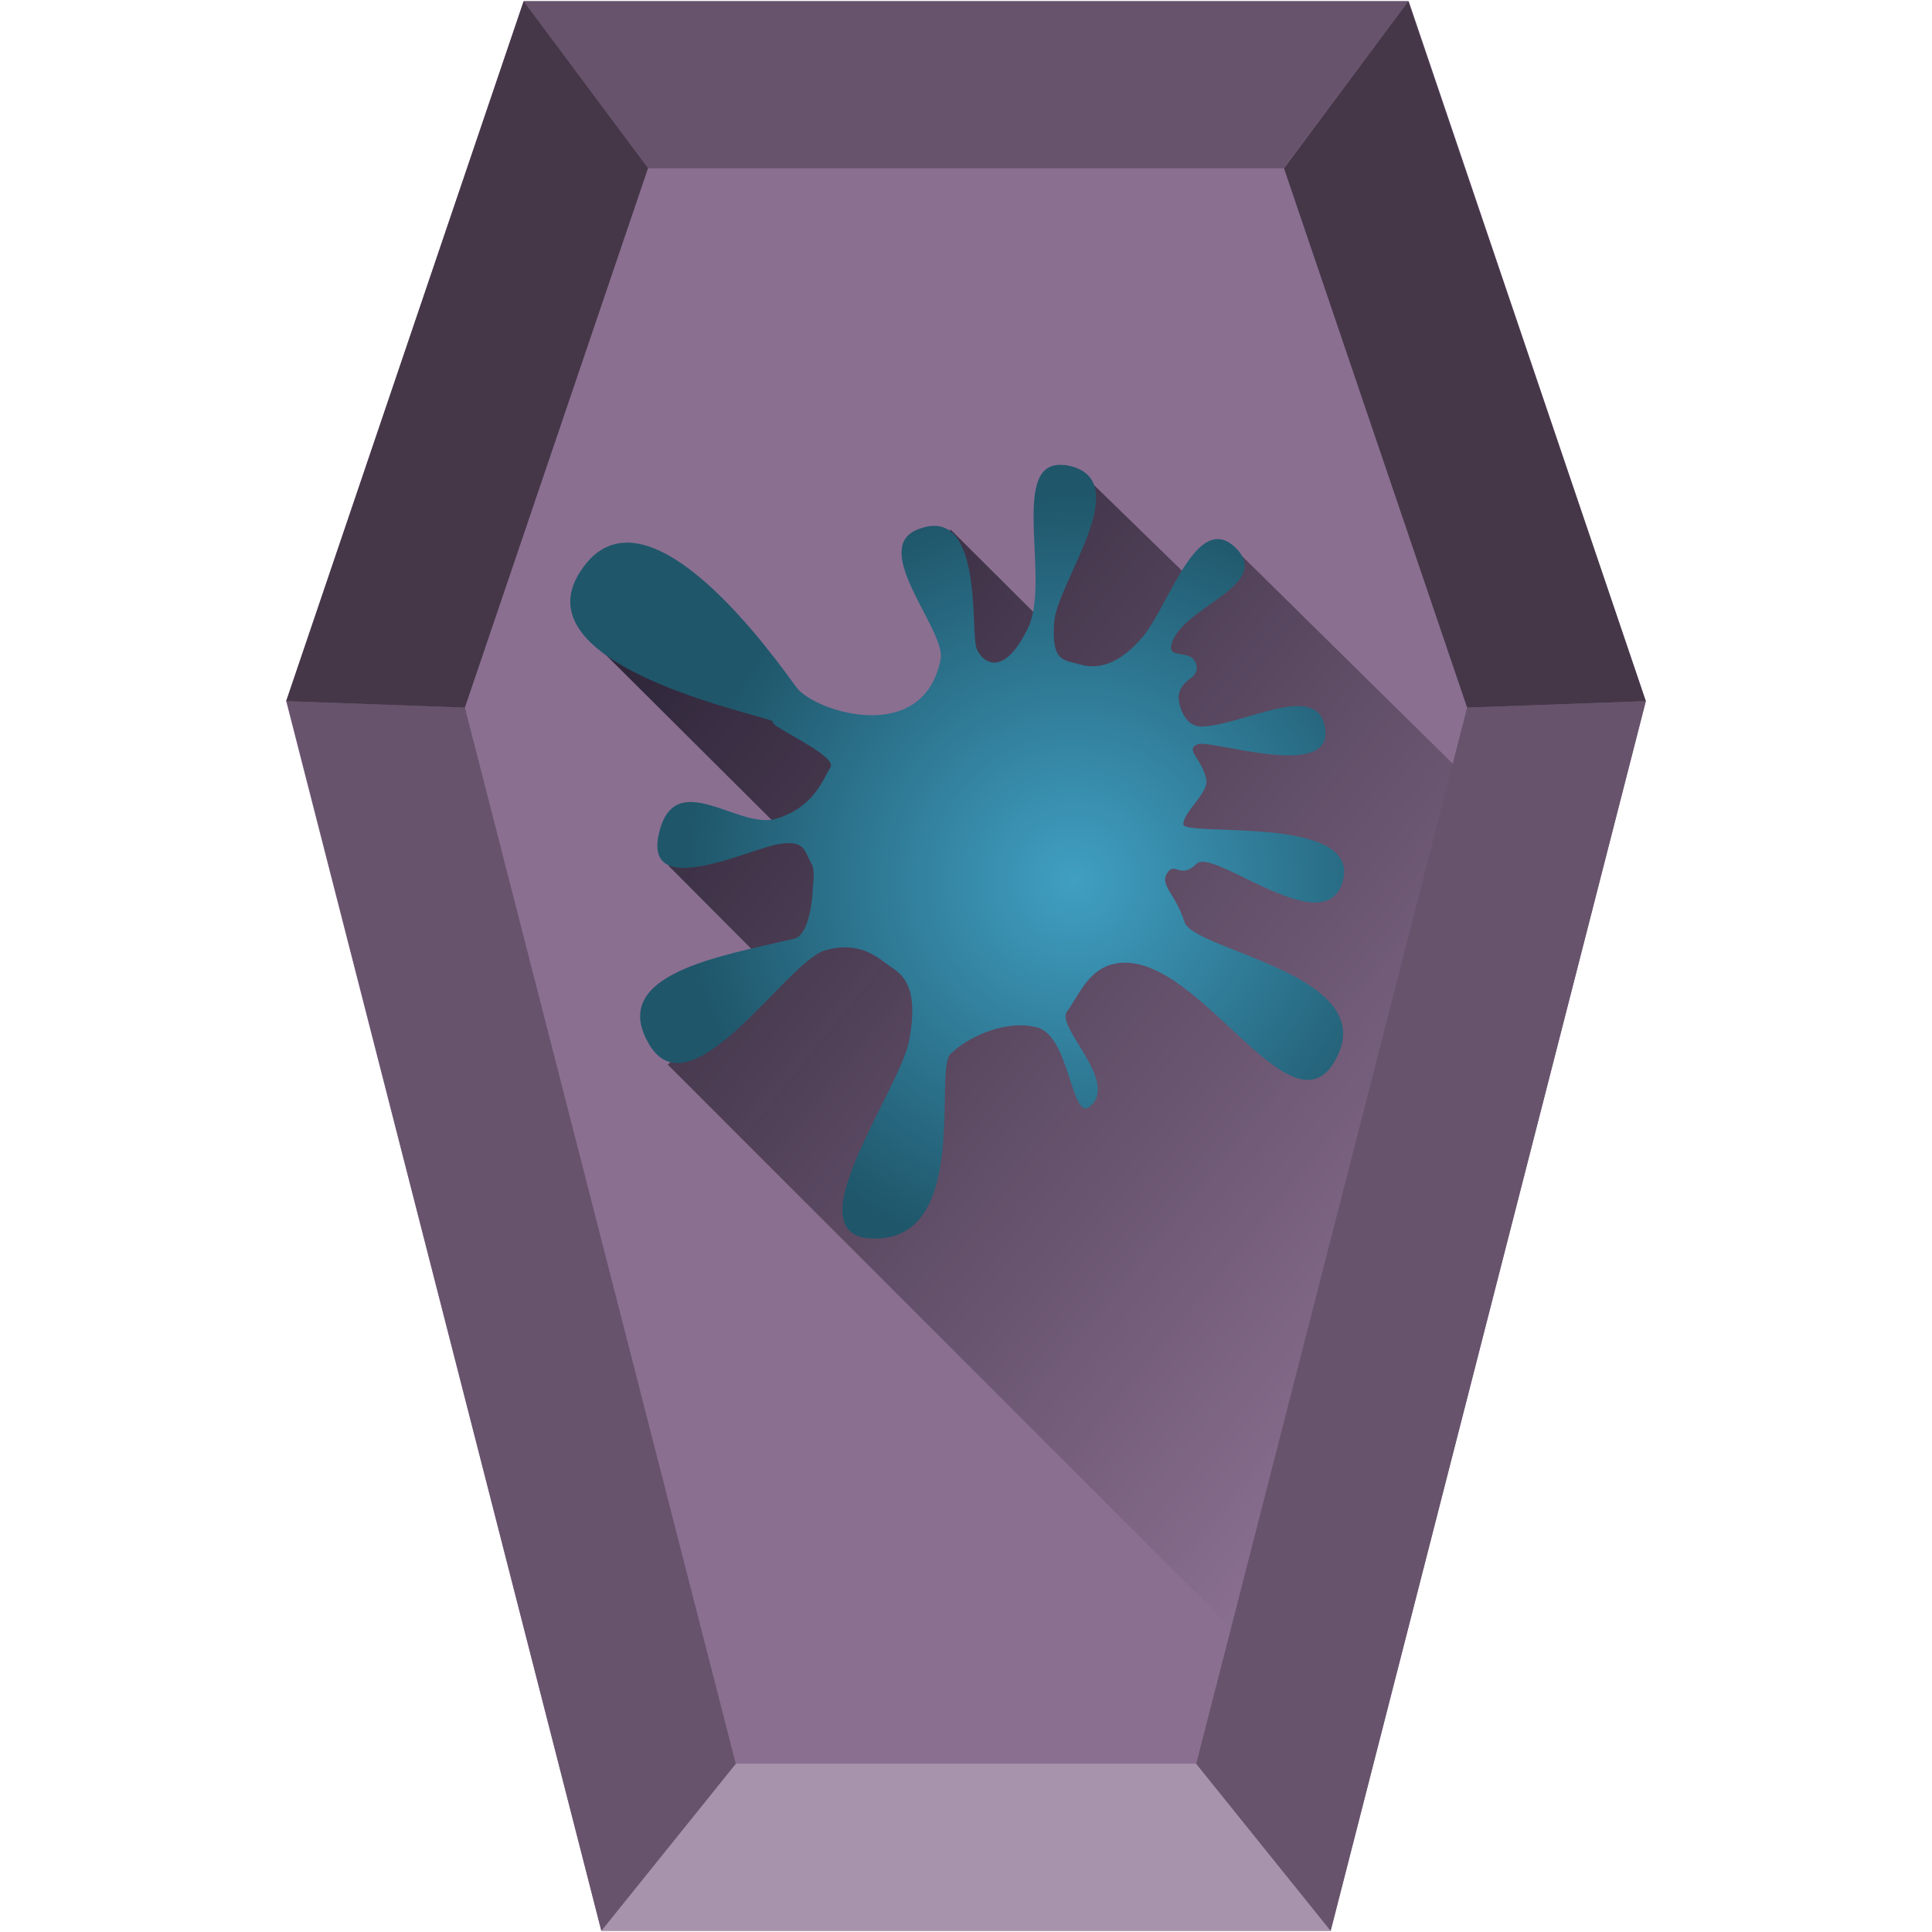 <svg xmlns="http://www.w3.org/2000/svg" xmlns:xlink="http://www.w3.org/1999/xlink" width="48" height="48" version="1"><defs><radialGradient xlink:href="#a" id="d" cx="27.1" cy="20.3" fx="27.1" fy="20.3" r="13.9" gradientTransform="matrix(.691 0 0 .691 7.95 7.85)" gradientUnits="userSpaceOnUse"/><linearGradient id="a" y2="3.08" gradientUnits="userSpaceOnUse" x2="18.38" gradientTransform="translate(-46.48 -.82) scale(.958)" y1="44.98" x1="18.38"><stop offset="0" stop-color="#409fc2"/><stop offset="1" stop-color="#1f566a"/></linearGradient><linearGradient id="b"><stop offset="0" stop-color="#00000d"/><stop offset="1" stop-opacity=".02"/></linearGradient><linearGradient xlink:href="#b" id="c" gradientUnits="userSpaceOnUse" gradientTransform="translate(7.95 7.85) scale(.691)" x1="14.41" y1="8.74" x2="44" y2="32.7"/></defs><path d="M40.89 17.42l-7.83 30.55H14.94L7.11 17.42 13.01.03H35z" fill="#8a6f91"/><path d="M18.28 43.82l-3.34 4.15h18.12l-3.34-4.15z" fill="#a793ac"/><path d="M34.09 43.95l5.51-21.52-8.97-8.84-.78 1.06-3-2.92-1.01 3.64-2.23-2.22-.15.9.6 3.56-.87 2.5-6.07-4.15-2.44-.06 4.72 4.7-2.8.9 2.67 2.68-2.68 2.27z" opacity=".65" fill="url(#c)"/><path d="M29.72 43.82l3.34 4.15 7.83-30.55-4.44.16zm-22.6-26.4l7.82 30.55 3.34-4.15-6.73-26.24zM13.01.03l3.08 4.15h15.8l3.1-4.15z" fill="#67536c"/><path d="M7.11 17.42L13.01.03l3.09 4.15-4.55 13.4zm29.34.16L31.9 4.18 34.99.03l5.9 17.39z" fill="#453748"/><path d="M26.32 11.55c.08 0 .17 0 .28.03 1.61.41-.35 2.9-.41 3.89-.07 1 .25.92.65 1.04.54.16 1.08-.12 1.56-.7.67-.82 1.34-3.13 2.3-2.2.95.95-1.4 1.48-1.6 2.42-.08.37.54.06.63.51.05.36-.42.31-.45.79 0 .08.09.74.6.72 1.07-.05 2.95-1.19 3.05.12.09 1.2-2.83.2-3.17.32-.34.13.1.35.21.87.07.34-.57.8-.57 1.12 0 .32 4.37-.25 3.97 1.38-.4 1.62-3.23-.82-3.64-.4-.4.4-.55-.07-.73.23-.2.3.2.5.43 1.22.23.71 4.9 1.3 3.76 3.4-1.13 2.12-3.54-2.96-5.6-2.34-.58.18-.8.78-1.08 1.16-.3.37 1.31 1.75.57 2.36-.46.4-.5-1.74-1.3-1.96-.8-.22-1.76.25-2.17.66-.4.4.47 4.5-1.8 4.58-2.27.1.54-3.64.78-4.93.24-1.28-.14-1.61-.43-1.8-.3-.19-.73-.69-1.66-.43-.95.27-3.32 4.1-4.37 2.34-1.05-1.76 1.8-2.2 3.61-2.63.37-.1.45-1.04.45-1.2 0-.16.08-.49-.04-.68-.16-.27-.13-.58-.8-.47-.68.1-3.37 1.43-2.98-.26.39-1.69 1.98-.08 2.92-.37s1.15-.97 1.34-1.27c.2-.3-1.54-1.03-1.43-1.14.12-.1-6.4-1.31-4.77-3.75 1.61-2.45 4.9 2.28 5.36 2.9.45.6 3.15 1.47 3.58-.7.14-.72-1.79-2.76-.56-3.23 1.66-.65 1.28 2.62 1.46 2.98.16.36.69.7 1.28-.55.54-1.16-.44-4.01.77-4.03z" fill="url(#d)"/></svg>